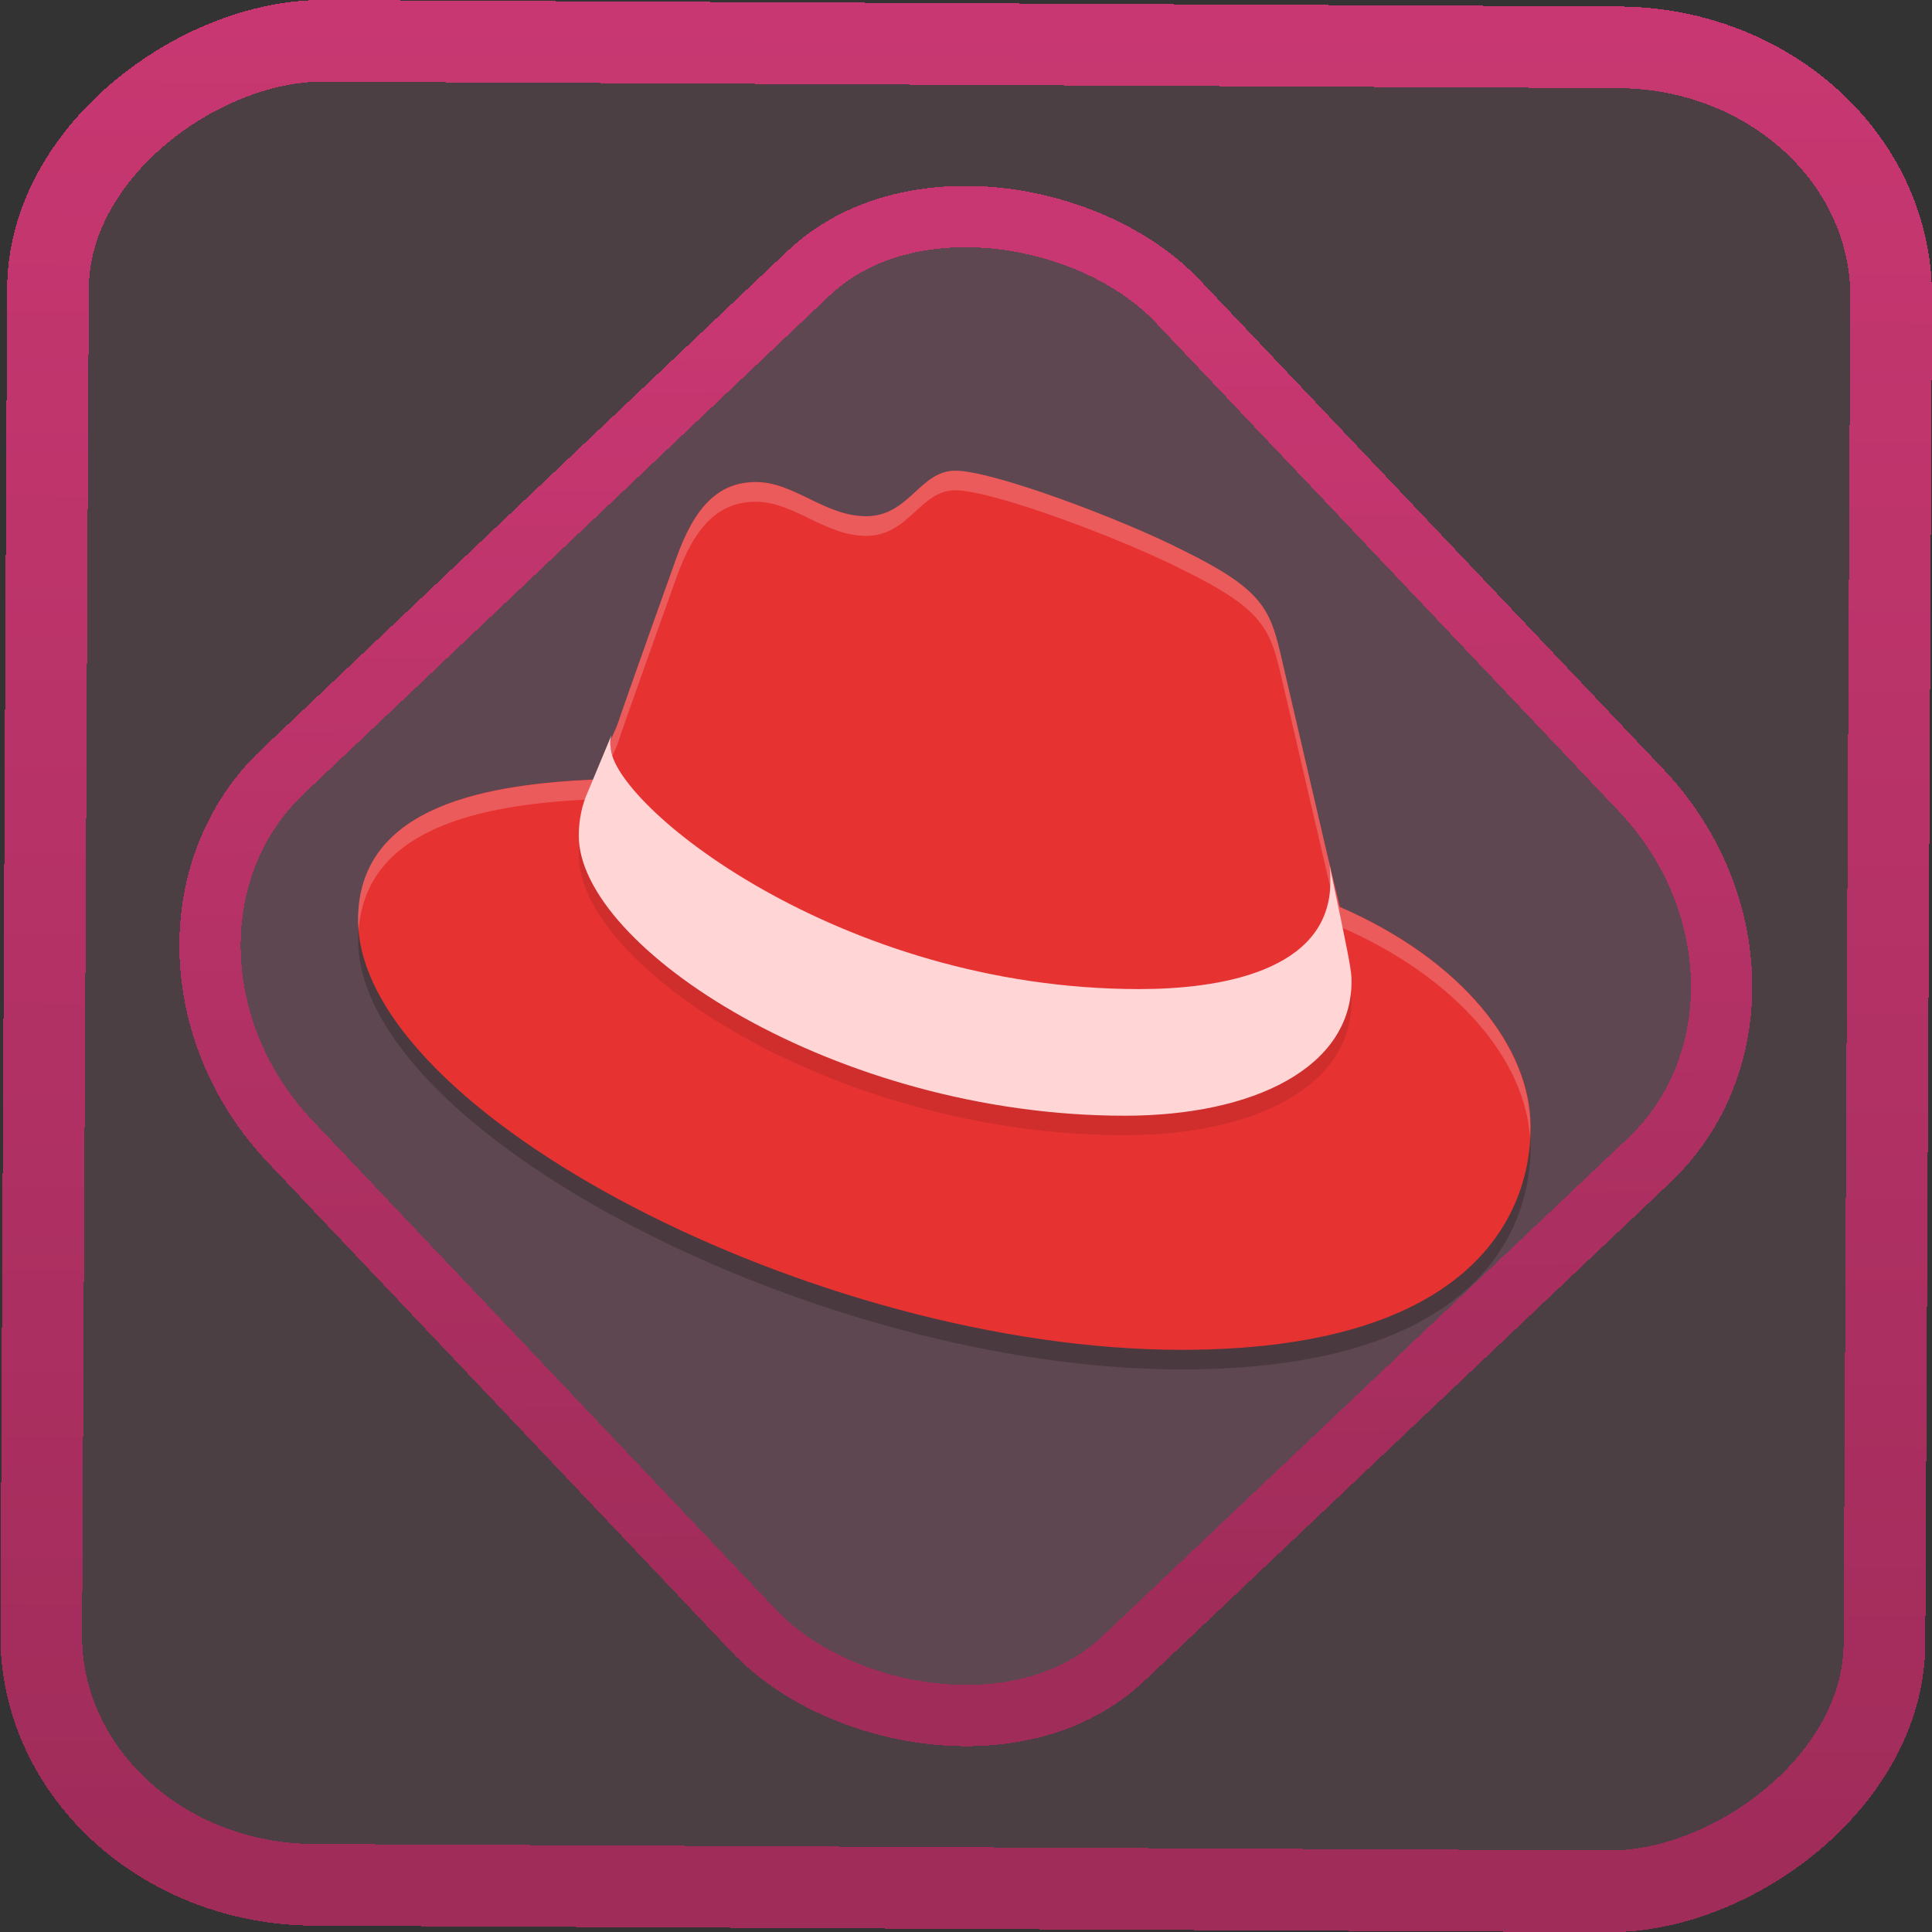 <?xml version="1.0" encoding="UTF-8" standalone="no"?>
<svg
   xmlns:dc="http://purl.org/dc/elements/1.1/"
   xmlns:cc="http://creativecommons.org/ns#"
   xmlns:rdf="http://www.w3.org/1999/02/22-rdf-syntax-ns#"
   xmlns:svg="http://www.w3.org/2000/svg"
   xmlns="http://www.w3.org/2000/svg"
   xmlns:xlink="http://www.w3.org/1999/xlink"
   xmlns:sodipodi="http://sodipodi.sourceforge.net/DTD/sodipodi-0.dtd"
   xmlns:inkscape="http://www.inkscape.org/namespaces/inkscape"
   width="47.286"
   height="47.286"
   version="1.1"
   viewBox="0 0 12.511 12.511"
   id="svg12"
   sodipodi:docname="distributor-logo-rhel.svg"
   inkscape:version="1.0.1 (3bc2e813f5, 2020-09-07)">
  <rect x="0" y="0" width="12.511" height="12.511" fill="#333333" stroke="none"/>
  <style
     id="style858"></style>
  <defs
     id="defs16">
    <linearGradient
       id="c"
       y1="523.8"
       x1="403.57"
       y2="536.8"
       x2="416.57"
       gradientUnits="userSpaceOnUse"
       gradientTransform="matrix(0.345,0,0,0.345,-134.804,-174.633)">
      <stop
         stop-color="#292c2f"
         id="stop1568" />
      <stop
         offset="1"
         stop-opacity="0"
         id="stop1570" />
    </linearGradient>
    <linearGradient
       xlink:href="#b-2"
       id="linearGradient4189"
       x1="14.369"
       y1="22.522"
       x2="26.522"
       y2="22.522"
       gradientUnits="userSpaceOnUse" />
    <linearGradient
       x1="36"
       gradientUnits="userSpaceOnUse"
       x2="14"
       y2="12"
       y1="44"
       id="b-2">
      <stop
         style="stop-color:#bfc9c9;stop-opacity:1"
         stop-color="#536161"
         id="stop1579" />
      <stop
         style="stop-color:#fbfbfb;stop-opacity:1"
         stop-color="#f4f5f5"
         offset="1"
         id="stop1581" />
    </linearGradient>
    <linearGradient
       xlink:href="#b-2"
       id="linearGradient4428"
       gradientUnits="userSpaceOnUse"
       x1="31.586"
       y1="36.345"
       x2="1.203"
       y2="6.723" />
    <linearGradient
       xlink:href="#b-2"
       id="linearGradient4189-3"
       x1="14.369"
       y1="22.522"
       x2="26.522"
       y2="22.522"
       gradientUnits="userSpaceOnUse"
       gradientTransform="translate(20.842,61.554)" />
    <linearGradient
       xlink:href="#b-2"
       id="linearGradient4428-5"
       gradientUnits="userSpaceOnUse"
       x1="31.586"
       y1="36.345"
       x2="1.203"
       y2="6.723"
       gradientTransform="translate(20.842,61.554)" />
    <linearGradient
       xlink:href="#b-2"
       id="linearGradient4189-3-3"
       x1="14.369"
       y1="22.522"
       x2="26.522"
       y2="22.522"
       gradientUnits="userSpaceOnUse"
       gradientTransform="translate(4.377,4.421)" />
    <linearGradient
       xlink:href="#b-2"
       id="linearGradient4428-5-5"
       gradientUnits="userSpaceOnUse"
       x1="31.586"
       y1="36.345"
       x2="1.203"
       y2="6.723"
       gradientTransform="translate(4.377,4.421)" />
    <linearGradient
       inkscape:collect="always"
       xlink:href="#linearGradient14"
       id="linearGradient15"
       x1="-9.685"
       y1="45.161"
       x2="11.988"
       y2="21.735"
       gradientUnits="userSpaceOnUse"
       gradientTransform="scale(0.265)" />
    <linearGradient
       id="linearGradient14"
       inkscape:collect="always">
      <stop
         style="stop-color:#a02c5a;stop-opacity:1"
         offset="0"
         id="stop12" />
      <stop
         style="stop-color:#c83771;stop-opacity:1"
         offset="1"
         id="stop13" />
    </linearGradient>
    <linearGradient
       inkscape:collect="always"
       xlink:href="#linearGradient14"
       id="linearGradient866"
       x1="-12.026"
       y1="6.117"
       x2="-0.085"
       y2="6.117"
       gradientUnits="userSpaceOnUse" />
  </defs>
  <sodipodi:namedview
     id="namedview14"
     pagecolor="#000000"
     bordercolor="#666666"
     borderopacity="1.0"
     inkscape:showpageshadow="2"
     inkscape:pageopacity="0.0"
     inkscape:pagecheckerboard="0"
     inkscape:deskcolor="#d1d1d1"
     showgrid="false"
     inkscape:zoom="6.2611141"
     inkscape:cx="23.845543"
     inkscape:cy="37.732451"
     inkscape:window-width="1920"
     inkscape:window-height="988"
     inkscape:window-x="0"
     inkscape:window-y="0"
     inkscape:window-maximized="1"
     inkscape:current-layer="svg12"
     inkscape:document-rotation="0">
    <inkscape:grid
       type="xygrid"
       id="grid244"
       originx="9.959"
       originy="-31.579"
       spacingy="1"
       spacingx="1"
       units="px"
       visible="false" />
  </sodipodi:namedview>
  <rect
     x="-12.195"
     y="0.32"
     width="11.941"
     height="11.936"
     rx="1.612"
     shape-rendering="crispEdges"
     id="rect5-6-7-3"
     ry="1.774"
     transform="matrix(0.005,-1,1,0.005,0,0)"
     style="fill:#de87aa;fill-opacity:0.15;stroke:url(#linearGradient866);stroke-width:0.529;stroke-miterlimit:4;stroke-dasharray:none;stroke-opacity:1" />
  <rect
     x="-3.72"
     y="4.885"
     width="7.913"
     height="7.912"
     rx="1.612"
     shape-rendering="crispEdges"
     id="rect5-6-6-6-6"
     style="fill:#de87aa;fill-opacity:0.122;stroke:url(#linearGradient15);stroke-width:0.397;stroke-opacity:1;stroke-miterlimit:4;stroke-dasharray:none"
     ry="1.774"
     transform="matrix(0.726,-0.688,0.688,0.726,0,0)" />
  <path
     style="opacity:0.2;stroke-width:0.168"
     d="m 6.186,3.175 c -0.23,0 -0.298,0.295 -0.577,0.295 -0.267,0 -0.466,-0.222 -0.714,-0.222 -0.242,0 -0.397,0.16 -0.515,0.492 0,0 -0.335,0.936 -0.379,1.071 -0.006,0.025 -0.155,0.339 -0.149,0.363 -0.664,0.031 -1.533,0.154 -1.533,0.911 0,1.244 2.974,2.783 5.333,2.783 1.806,0 2.26,-0.812 2.26,-1.446 0,-0.511 -0.441,-1.077 -1.235,-1.422 L 8.588,5.631 8.29,4.351 C 8.222,4.068 8.166,3.938 7.663,3.692 7.278,3.495 6.434,3.175 6.186,3.175 Z"
     id="path1-3" />
  <path
     style="fill:#e73232;stroke-width:0.168"
     d="m 6.186,3.048 c -0.23,0 -0.298,0.295 -0.577,0.295 -0.267,0 -0.466,-0.222 -0.714,-0.222 -0.242,0 -0.397,0.16 -0.515,0.492 0,0 -0.335,0.936 -0.379,1.071 -0.006,0.025 -0.155,0.339 -0.149,0.363 -0.664,0.031 -1.533,0.154 -1.533,0.911 0,1.244 2.974,2.783 5.333,2.783 1.806,0 2.26,-0.812 2.26,-1.446 0,-0.511 -0.441,-1.077 -1.235,-1.422 L 8.588,5.504 8.29,4.224 C 8.222,3.941 8.166,3.812 7.663,3.565 7.278,3.368 6.434,3.048 6.186,3.048 Z"
     id="path2-5" />
  <path
     style="opacity:0.2;fill:#ffffff;stroke-width:0.168"
     d="m 6.186,3.048 c -0.23,0 -0.298,0.295 -0.577,0.295 -0.267,0 -0.466,-0.221 -0.714,-0.221 -0.242,0 -0.397,0.16 -0.515,0.492 0,0 -0.335,0.936 -0.379,1.071 -0.006,0.025 -0.155,0.339 -0.149,0.363 -0.664,0.031 -1.534,0.154 -1.534,0.911 0,0.021 0.003,0.042 0.005,0.063 0.049,-0.699 0.884,-0.818 1.529,-0.847 -0.006,-0.025 0.143,-0.339 0.149,-0.363 0.043,-0.135 0.379,-1.071 0.379,-1.071 0.118,-0.332 0.273,-0.492 0.515,-0.492 0.248,0 0.447,0.221 0.714,0.221 0.279,0 0.348,-0.295 0.577,-0.295 0.248,0 1.093,0.32 1.477,0.517 0.503,0.246 0.559,0.375 0.627,0.659 l 0.298,1.28 0.087,0.369 c 0.765,0.332 1.201,0.869 1.232,1.364 0.001,-0.023 0.003,-0.046 0.003,-0.069 0,-0.511 -0.441,-1.077 -1.235,-1.422 L 8.588,5.505 8.29,4.224 C 8.222,3.941 8.166,3.812 7.663,3.565 7.278,3.368 6.434,3.048 6.186,3.048 Z"
     id="path3-6" />
  <path
     style="opacity:0.1;stroke-width:0.168"
     d="m 8.683,6.078 c 0.069,0.329 0.069,0.36 0.069,0.404 0,0.559 -0.638,0.869 -1.468,0.869 -1.872,0 -3.536,-1.093 -3.536,-1.813 0,-0.099 0.019,-0.199 0.062,-0.292 l 0.15,-0.36 c -0.006,0.025 -0.012,0.05 -0.006,0.074 0,0.366 1.471,1.571 3.424,1.571 0.499,0 1.237,-0.106 1.237,-0.695 0,-0.043 0,-0.093 -0.012,-0.137 z"
     id="path4-2" />
  <path
     style="fill:#ffd5d5;stroke-width:0.168"
     d="m 8.683,5.952 c 0.069,0.329 0.069,0.36 0.069,0.404 0,0.559 -0.638,0.869 -1.468,0.869 -1.872,0 -3.536,-1.093 -3.536,-1.813 0,-0.099 0.019,-0.199 0.062,-0.292 l 0.15,-0.36 c -0.006,0.025 -0.012,0.05 -0.006,0.074 0,0.366 1.471,1.571 3.424,1.571 0.499,0 1.237,-0.106 1.237,-0.695 0,-0.043 0,-0.093 -0.012,-0.137 z"
     id="path5-9" />
</svg>
